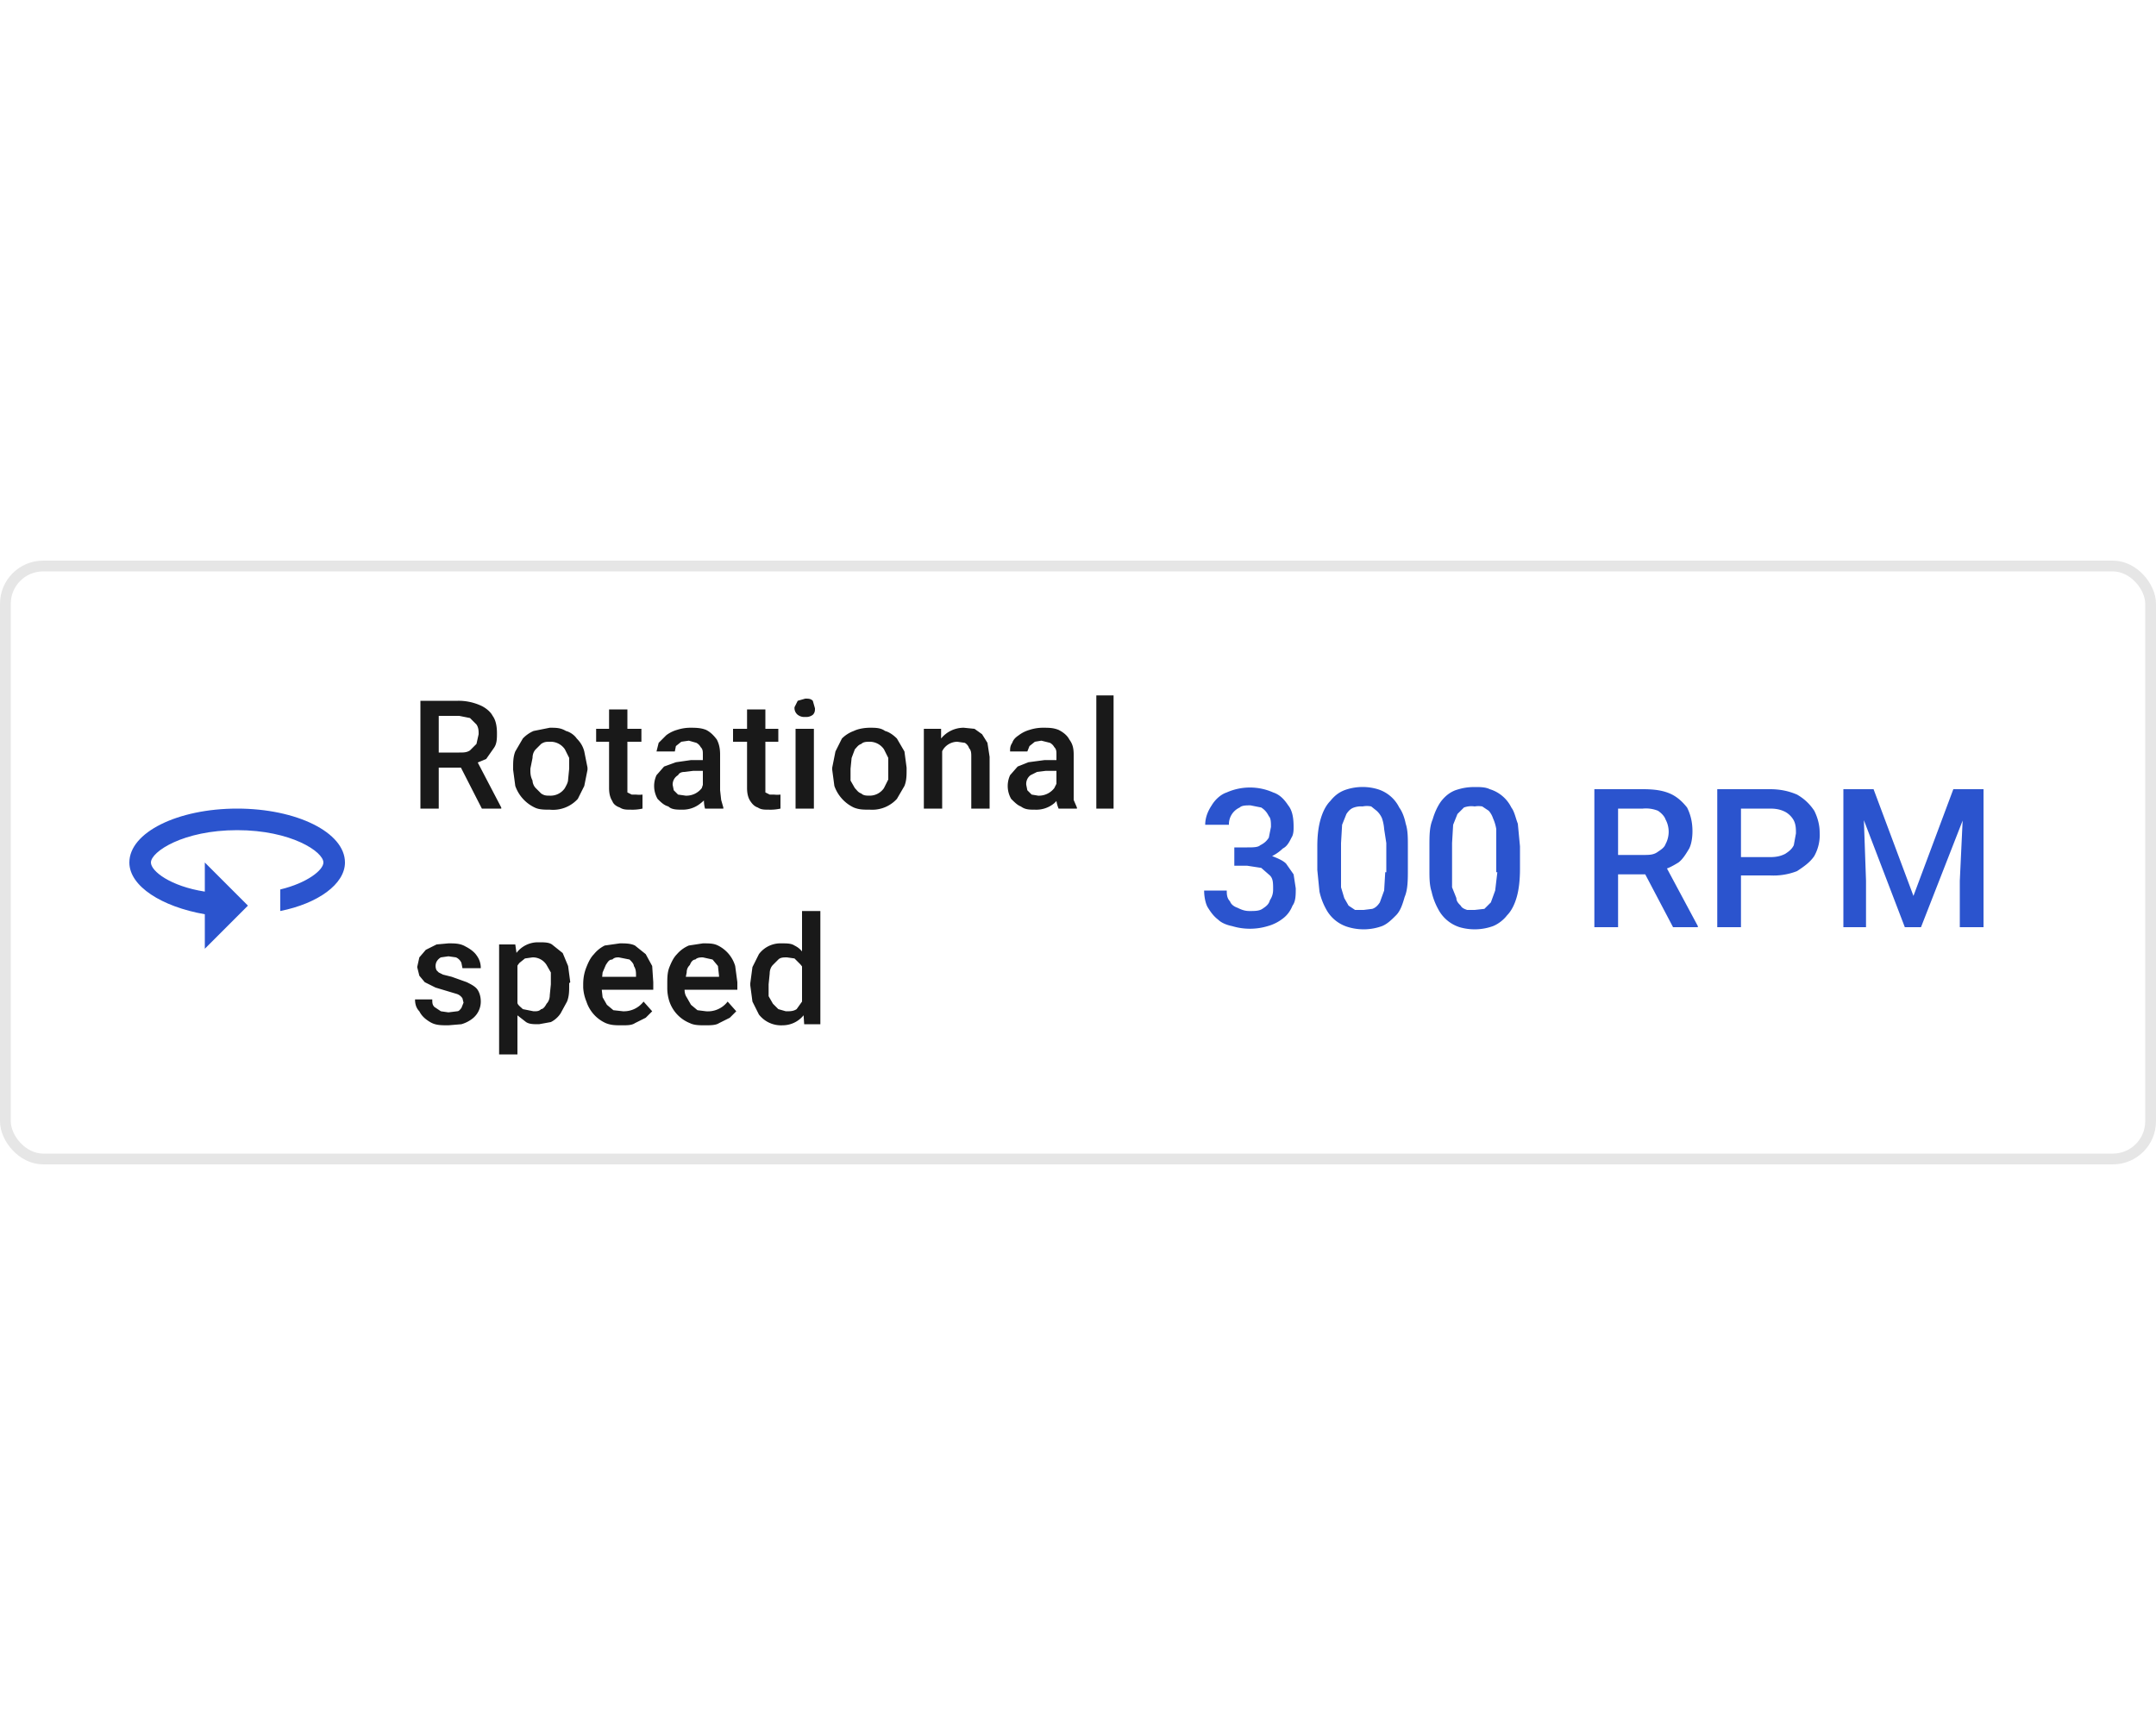 <svg xmlns="http://www.w3.org/2000/svg" width="200" height="160" fill="none"><rect width="200" height="56" y="52" fill="#fff" rx="4"/><rect width="199" height="55" x=".5" y="52.5" stroke="#000" stroke-opacity=".1" rx="3.5"/><g filter="url(#a)"><path fill="#2B54CE" d="M22 75c-5.5 0-10 2.2-10 5 0 2.2 3 4.1 7 4.8V88l4-4-4-4v2.7c-3.2-.5-5-1.9-5-2.7 0-1 3-3 8-3s8 2 8 3c0 .7-1.5 1.9-4 2.5v2c3.5-.7 6-2.5 6-4.5 0-2.8-4.5-5-10-5Z"/><path fill="#000" fill-opacity=".9" d="M39 65h3.5a5 5 0 0 1 2 .4c.5.2 1 .6 1.2 1 .3.4.4 1 .4 1.6 0 .5 0 1-.3 1.4l-.7 1-1.2.5-.5.3h-3.2v-1.4h2.4c.4 0 .7 0 1-.2l.6-.6.2-.9c0-.3 0-.6-.2-.9l-.6-.6-1-.2h-1.9V75H39V65Zm5.7 10-2.3-4.5h1.8l2.3 4.4v.1h-1.8Zm2.9-3.6v-.2c0-.5 0-1 .2-1.5l.7-1.2a3 3 0 0 1 1-.7l1.5-.3c.6 0 1 0 1.5.3.4.1.8.4 1 .7.4.4.6.8.7 1.2l.3 1.5v.2l-.3 1.5-.6 1.2a3.1 3.1 0 0 1-2.6 1c-.5 0-1 0-1.4-.2a3.5 3.5 0 0 1-1.8-2l-.2-1.5Zm1.6-.2v.2c0 .3 0 .6.2 1 0 .2.1.5.3.7l.5.5c.3.2.5.2.8.2a1.6 1.6 0 0 0 1.4-.7c.1-.2.3-.5.3-.8l.1-1v-1l-.4-.8a1.6 1.6 0 0 0-1.4-.7c-.3 0-.5 0-.8.2l-.5.5c-.2.2-.3.5-.3.8l-.2 1Zm10.3-3.6v1.2h-4.2v-1.2h4.2Zm-3-1.8h1.7v7.7l.4.2h.4a2.5 2.5 0 0 0 .6 0V75a4.2 4.2 0 0 1-1.1.1c-.4 0-.7 0-1-.2-.3-.1-.6-.3-.7-.6-.2-.3-.3-.7-.3-1.2v-7.3Zm8.7 7.7V70c0-.3 0-.5-.2-.7a1 1 0 0 0-.4-.4l-.7-.2-.7.1-.5.4-.1.5h-1.7l.2-.8.7-.7a3 3 0 0 1 1-.5 4 4 0 0 1 1.2-.2c.5 0 1 0 1.5.2.4.2.7.5 1 .9.2.4.3.8.3 1.4v3.3l.1.9.2.7v.1h-1.7a3 3 0 0 1-.1-.7l-.1-.8Zm.2-3v1h-1.1l-.8.1c-.3 0-.5.1-.6.3a1 1 0 0 0-.5.9l.1.5.4.4.7.1a1.8 1.8 0 0 0 1.5-.7l.2-.6.5.8-.2.6a3 3 0 0 1-.6.6 2.6 2.6 0 0 1-1.7.6c-.5 0-1 0-1.3-.3-.4-.1-.7-.4-1-.7a2.4 2.4 0 0 1-.1-2.2l.7-.8 1.1-.4 1.4-.2h1.3Zm6.8-2.9v1.2H68v-1.2h4.2Zm-3-1.8H71v7.7l.4.2h.4a2.5 2.5 0 0 0 .6 0V75a4.2 4.2 0 0 1-1.1.1c-.4 0-.7 0-1-.2-.3-.1-.5-.3-.7-.6-.2-.3-.3-.7-.3-1.2v-7.3Zm6.3 1.8V75h-1.7v-7.4h1.7Zm-1.8-2 .3-.6.7-.2c.3 0 .5 0 .7.2l.2.7c0 .2 0 .4-.2.6a1 1 0 0 1-.7.2 1 1 0 0 1-.7-.2.8.8 0 0 1-.3-.6Zm3.5 5.8v-.2l.3-1.5.6-1.2a3 3 0 0 1 1.1-.7c.4-.2 1-.3 1.5-.3s1 0 1.4.3c.4.1.8.4 1.1.7l.7 1.2.2 1.5v.2c0 .5 0 1-.2 1.5l-.7 1.2a3.1 3.1 0 0 1-2.5 1c-.6 0-1 0-1.5-.2a3.5 3.5 0 0 1-1.8-2l-.2-1.5Zm1.7-.2v1.2l.4.7c.2.2.3.4.6.5.2.2.5.2.8.2a1.6 1.6 0 0 0 1.3-.7l.4-.8v-2l-.4-.8a1.6 1.6 0 0 0-1.3-.7c-.3 0-.6 0-.8.2-.3.1-.4.3-.6.5l-.3.8-.1 1Zm8.5-2V75h-1.7v-7.4h1.6v1.6ZM87 71h-.6c0-.5.1-1 .3-1.4.1-.5.3-.8.6-1.1a2.7 2.7 0 0 1 2.1-1l1 .1.7.5.5.8.2 1.3V75h-1.7v-4.8c0-.3 0-.6-.2-.8a.9.9 0 0 0-.4-.5l-.7-.1a1.6 1.6 0 0 0-1.3.7l-.4.7-.1.8ZM98 73.5V70c0-.3 0-.5-.2-.7a1 1 0 0 0-.4-.4l-.8-.2-.6.1-.5.4-.2.5h-1.6c0-.3 0-.5.2-.8.1-.3.3-.5.6-.7a3 3 0 0 1 1-.5 4 4 0 0 1 1.2-.2c.6 0 1 0 1.5.2.4.2.8.5 1 .9.3.4.4.8.4 1.4v4.2l.3.7v.1h-1.7a3 3 0 0 1-.2-.7v-.8Zm.2-3v1H97l-.8.1-.6.3a1 1 0 0 0-.4.9l.1.5.4.4.6.1a1.8 1.8 0 0 0 1.5-.7l.3-.6.5.8-.3.6a3 3 0 0 1-.5.6 2.6 2.6 0 0 1-1.8.6c-.5 0-.9 0-1.3-.3-.3-.1-.6-.4-.9-.7a2.4 2.4 0 0 1-.1-2.2l.7-.8 1-.4 1.5-.2h1.3Zm5.1-6V75h-1.6V64.5h1.6ZM43 93l-.1-.4a1 1 0 0 0-.5-.4l-1-.3-1-.3-1-.5-.5-.6-.2-.8.2-.9.6-.7 1-.5 1.1-.1c.6 0 1.1 0 1.6.3.4.2.8.5 1 .8.3.4.4.8.4 1.2h-1.7l-.1-.5a1 1 0 0 0-.5-.5l-.7-.1-.7.1a1 1 0 0 0-.4.4.9.9 0 0 0 0 .8l.2.2.4.2.8.2 1.4.5c.4.2.8.4 1 .7.2.3.3.7.3 1.1a2 2 0 0 1-.8 1.6 3 3 0 0 1-1 .5l-1.2.1c-.7 0-1.2 0-1.7-.3s-.8-.6-1-1c-.3-.3-.4-.7-.4-1.1h1.6c0 .3 0 .5.2.7l.6.4.7.1.8-.1c.2 0 .3-.2.4-.3l.2-.5Zm5-4v8.8h-1.7V87.6h1.5L48 89Zm4.8 2.2v.2c0 .5 0 1-.2 1.5L52 94c-.2.3-.5.6-.9.8L50 95c-.5 0-.9 0-1.2-.2l-.9-.7a4 4 0 0 1-.5-1.2c-.2-.4-.3-.9-.3-1.4v-.5c0-.6.1-1 .3-1.5l.5-1.1a2.5 2.5 0 0 1 2-1c.6 0 1 0 1.3.2l1 .8.5 1.2.2 1.5Zm-1.7.2v-1.2l-.4-.7a1.5 1.5 0 0 0-1.3-.7l-.7.1-.5.4a2 2 0 0 0-.4.7l-.1.7V92c0 .4.1.7.3 1 0 .2.3.4.5.6l1 .2c.3 0 .5 0 .7-.2.2 0 .4-.3.5-.5.2-.2.3-.5.3-.8l.1-1Zm6.6 3.7c-.6 0-1 0-1.5-.2a3.3 3.3 0 0 1-1.8-2 4 4 0 0 1-.3-1.3v-.3c0-.6.1-1.1.3-1.6.2-.5.4-.9.7-1.2a3 3 0 0 1 1-.8l1.4-.2c.5 0 1 0 1.4.2l1 .8.6 1.1.1 1.5v.7H55v-1.2H59v-.1c0-.3 0-.6-.2-.9 0-.2-.2-.4-.4-.6l-1-.2c-.2 0-.4 0-.6.2-.3 0-.4.2-.6.5l-.3.7-.1 1v.4l.1.9.4.7.6.5.9.1a2.3 2.3 0 0 0 1.9-.9l.8.9-.6.6-1 .5c-.3.2-.7.2-1.2.2Zm7.7 0c-.5 0-1 0-1.4-.2a3.3 3.3 0 0 1-1.9-2 4 4 0 0 1-.2-1.3v-.3c0-.6 0-1.1.2-1.6s.4-.9.7-1.2a3 3 0 0 1 1.1-.8l1.3-.2c.6 0 1 0 1.4.2a3.1 3.1 0 0 1 1.6 1.9l.2 1.5v.7h-5.7v-1.2h4v-.1l-.1-.9-.5-.6-.9-.2c-.2 0-.5 0-.7.2-.2 0-.4.2-.5.5-.2.2-.3.4-.3.7l-.2 1v.4c0 .3 0 .6.2.9l.4.7.6.5.8.1a2.3 2.3 0 0 0 2-.9l.8.9-.6.6-1 .5c-.3.2-.8.2-1.3.2Zm9-1.6v-9h1.7V95h-1.5l-.1-1.5Zm-4.8-2.1v-.2l.2-1.5.6-1.2a2.5 2.5 0 0 1 2.1-1c.5 0 .9 0 1.2.2.4.2.6.4.9.8l.5 1.1.3 1.5v.5c0 .5-.1 1-.3 1.4 0 .4-.3.8-.5 1.1a2.5 2.5 0 0 1-2 1 2.6 2.6 0 0 1-2.2-1l-.6-1.2-.2-1.5Zm1.7-.2v1.2l.4.7.5.5.7.2c.4 0 .7 0 1-.2l.5-.7c.2-.3.3-.6.3-1v-1.2l-.1-.7a2 2 0 0 0-.4-.6l-.5-.5-.7-.1c-.3 0-.6 0-.8.2l-.5.5c-.2.2-.3.5-.3.8l-.1 1Z"/><path fill="#2B54CE" d="M114.5 78.6h1.2c.5 0 1 0 1.2-.2.4-.2.6-.4.8-.7l.2-1c0-.4 0-.8-.2-1-.2-.4-.4-.6-.7-.8l-1-.2c-.4 0-.8 0-1 .2a1.7 1.7 0 0 0-1 1.6h-2.2c0-.6.2-1.2.6-1.8.3-.5.8-1 1.4-1.2a5.3 5.3 0 0 1 4.3 0c.6.2 1 .6 1.4 1.2.4.5.5 1.2.5 2 0 .3 0 .7-.2 1-.2.4-.4.8-.8 1a4 4 0 0 1-1.2.8c-.5.2-1.1.3-1.8.3h-1.5v-1.2Zm0 1.7v-1.2h1.5c.8 0 1.4.1 2 .3.5.2 1 .4 1.3.7l.7 1 .2 1.3c0 .6 0 1.2-.3 1.6-.2.5-.5.9-.9 1.2a4 4 0 0 1-1.4.7 5.7 5.7 0 0 1-3.3 0c-.5-.1-1-.3-1.3-.6-.4-.3-.7-.7-1-1.2-.2-.4-.3-1-.3-1.5h2.1c0 .3 0 .7.3 1 .1.3.4.5.7.6.4.2.7.3 1.1.3.5 0 .9 0 1.2-.2.3-.2.6-.4.7-.8.2-.3.3-.6.3-1 0-.6 0-1-.3-1.3l-.8-.7-1.3-.2h-1.2Zm16.1-1.8v2.1c0 1 0 1.9-.3 2.6-.2.7-.4 1.3-.8 1.7-.4.4-.8.8-1.3 1a5 5 0 0 1-3.1.1 3.4 3.4 0 0 1-2.1-1.7 6 6 0 0 1-.6-1.6l-.2-2v-2.2c0-1 .1-1.8.3-2.5.2-.7.5-1.3.9-1.7.4-.5.8-.8 1.3-1a4.9 4.9 0 0 1 3.1-.1 3.3 3.3 0 0 1 2 1.7c.3.4.5 1 .6 1.5.2.6.2 1.3.2 2.1Zm-2 2.4v-2.7l-.2-1.3a4 4 0 0 0-.2-1 2 2 0 0 0-.5-.7l-.5-.4a2 2 0 0 0-.8 0 2 2 0 0 0-.8.1c-.3.1-.5.3-.7.6l-.4 1-.1 1.7v4.1l.3 1 .4.7.6.4h.8l.8-.1c.3-.1.5-.3.7-.6l.4-1.1.1-1.7Zm12.4-2.4v2.1c0 1-.1 1.9-.3 2.6-.2.7-.5 1.3-.9 1.7-.3.4-.8.8-1.3 1a5 5 0 0 1-3.1.1 3.4 3.4 0 0 1-2-1.7 6 6 0 0 1-.6-1.6c-.2-.6-.2-1.3-.2-2v-2.2c0-1 0-1.8.3-2.5.2-.7.5-1.3.8-1.7.4-.5.8-.8 1.3-1 .6-.2 1.1-.3 1.8-.3.5 0 1 0 1.4.2a3.3 3.3 0 0 1 2 1.7c.3.4.4 1 .6 1.5l.2 2.1Zm-2.2 2.4v-4a4 4 0 0 0-.3-1 2 2 0 0 0-.4-.7l-.6-.4a2 2 0 0 0-.7 0 2 2 0 0 0-1 .1l-.6.6-.4 1-.1 1.7v4.1l.4 1c0 .3.2.5.4.7.1.2.3.3.6.4h.7l.9-.1.6-.6.4-1.1.2-1.7Zm9-7.7h4.6c1 0 1.8.1 2.5.4.7.3 1.2.8 1.6 1.3.3.6.5 1.3.5 2.2 0 .6-.1 1.2-.3 1.6-.3.5-.6 1-1 1.3-.5.3-1 .6-1.6.7l-.6.4h-4.1v-1.8h3c.6 0 1 0 1.4-.3.3-.2.6-.4.7-.7a2.4 2.4 0 0 0 0-2.3c-.1-.3-.4-.6-.7-.8a3 3 0 0 0-1.4-.2h-2.3v11h-2.2V73.2Zm7.4 12.8-3-5.7h2.3l3 5.6v.1h-2.3Zm9-4.8h-3.4v-1.7h3.4c.6 0 1-.1 1.4-.3.3-.2.6-.4.8-.8l.2-1.1c0-.4 0-.8-.2-1.2a2 2 0 0 0-.8-.8c-.4-.2-.8-.3-1.4-.3h-2.7v11h-2.2V73.2h4.9c1 0 1.8.2 2.5.5.7.4 1.2.9 1.6 1.5.3.6.5 1.3.5 2a4 4 0 0 1-.5 2.2c-.4.6-1 1-1.6 1.4a6 6 0 0 1-2.5.4Zm7.6-8h2l3.7 9.9 3.7-9.9h2l-5 12.8h-1.5l-4.9-12.8Zm-.9 0h1.9l.3 8.5V86H171V73.2Zm11.3 0h1.8V86h-2.2v-4.3l.4-8.5Z"/></g><defs><filter id="a" width="200" height="56" x="0" y="52" color-interpolation-filters="sRGB" filterUnits="userSpaceOnUse"><feFlood flood-opacity="0" result="BackgroundImageFix"/><feGaussianBlur in="BackgroundImageFix" stdDeviation="3"/><feComposite in2="SourceAlpha" operator="in" result="effect1_backgroundBlur_1518_4983"/><feBlend in="SourceGraphic" in2="effect1_backgroundBlur_1518_4983" result="shape"/></filter></defs></svg>